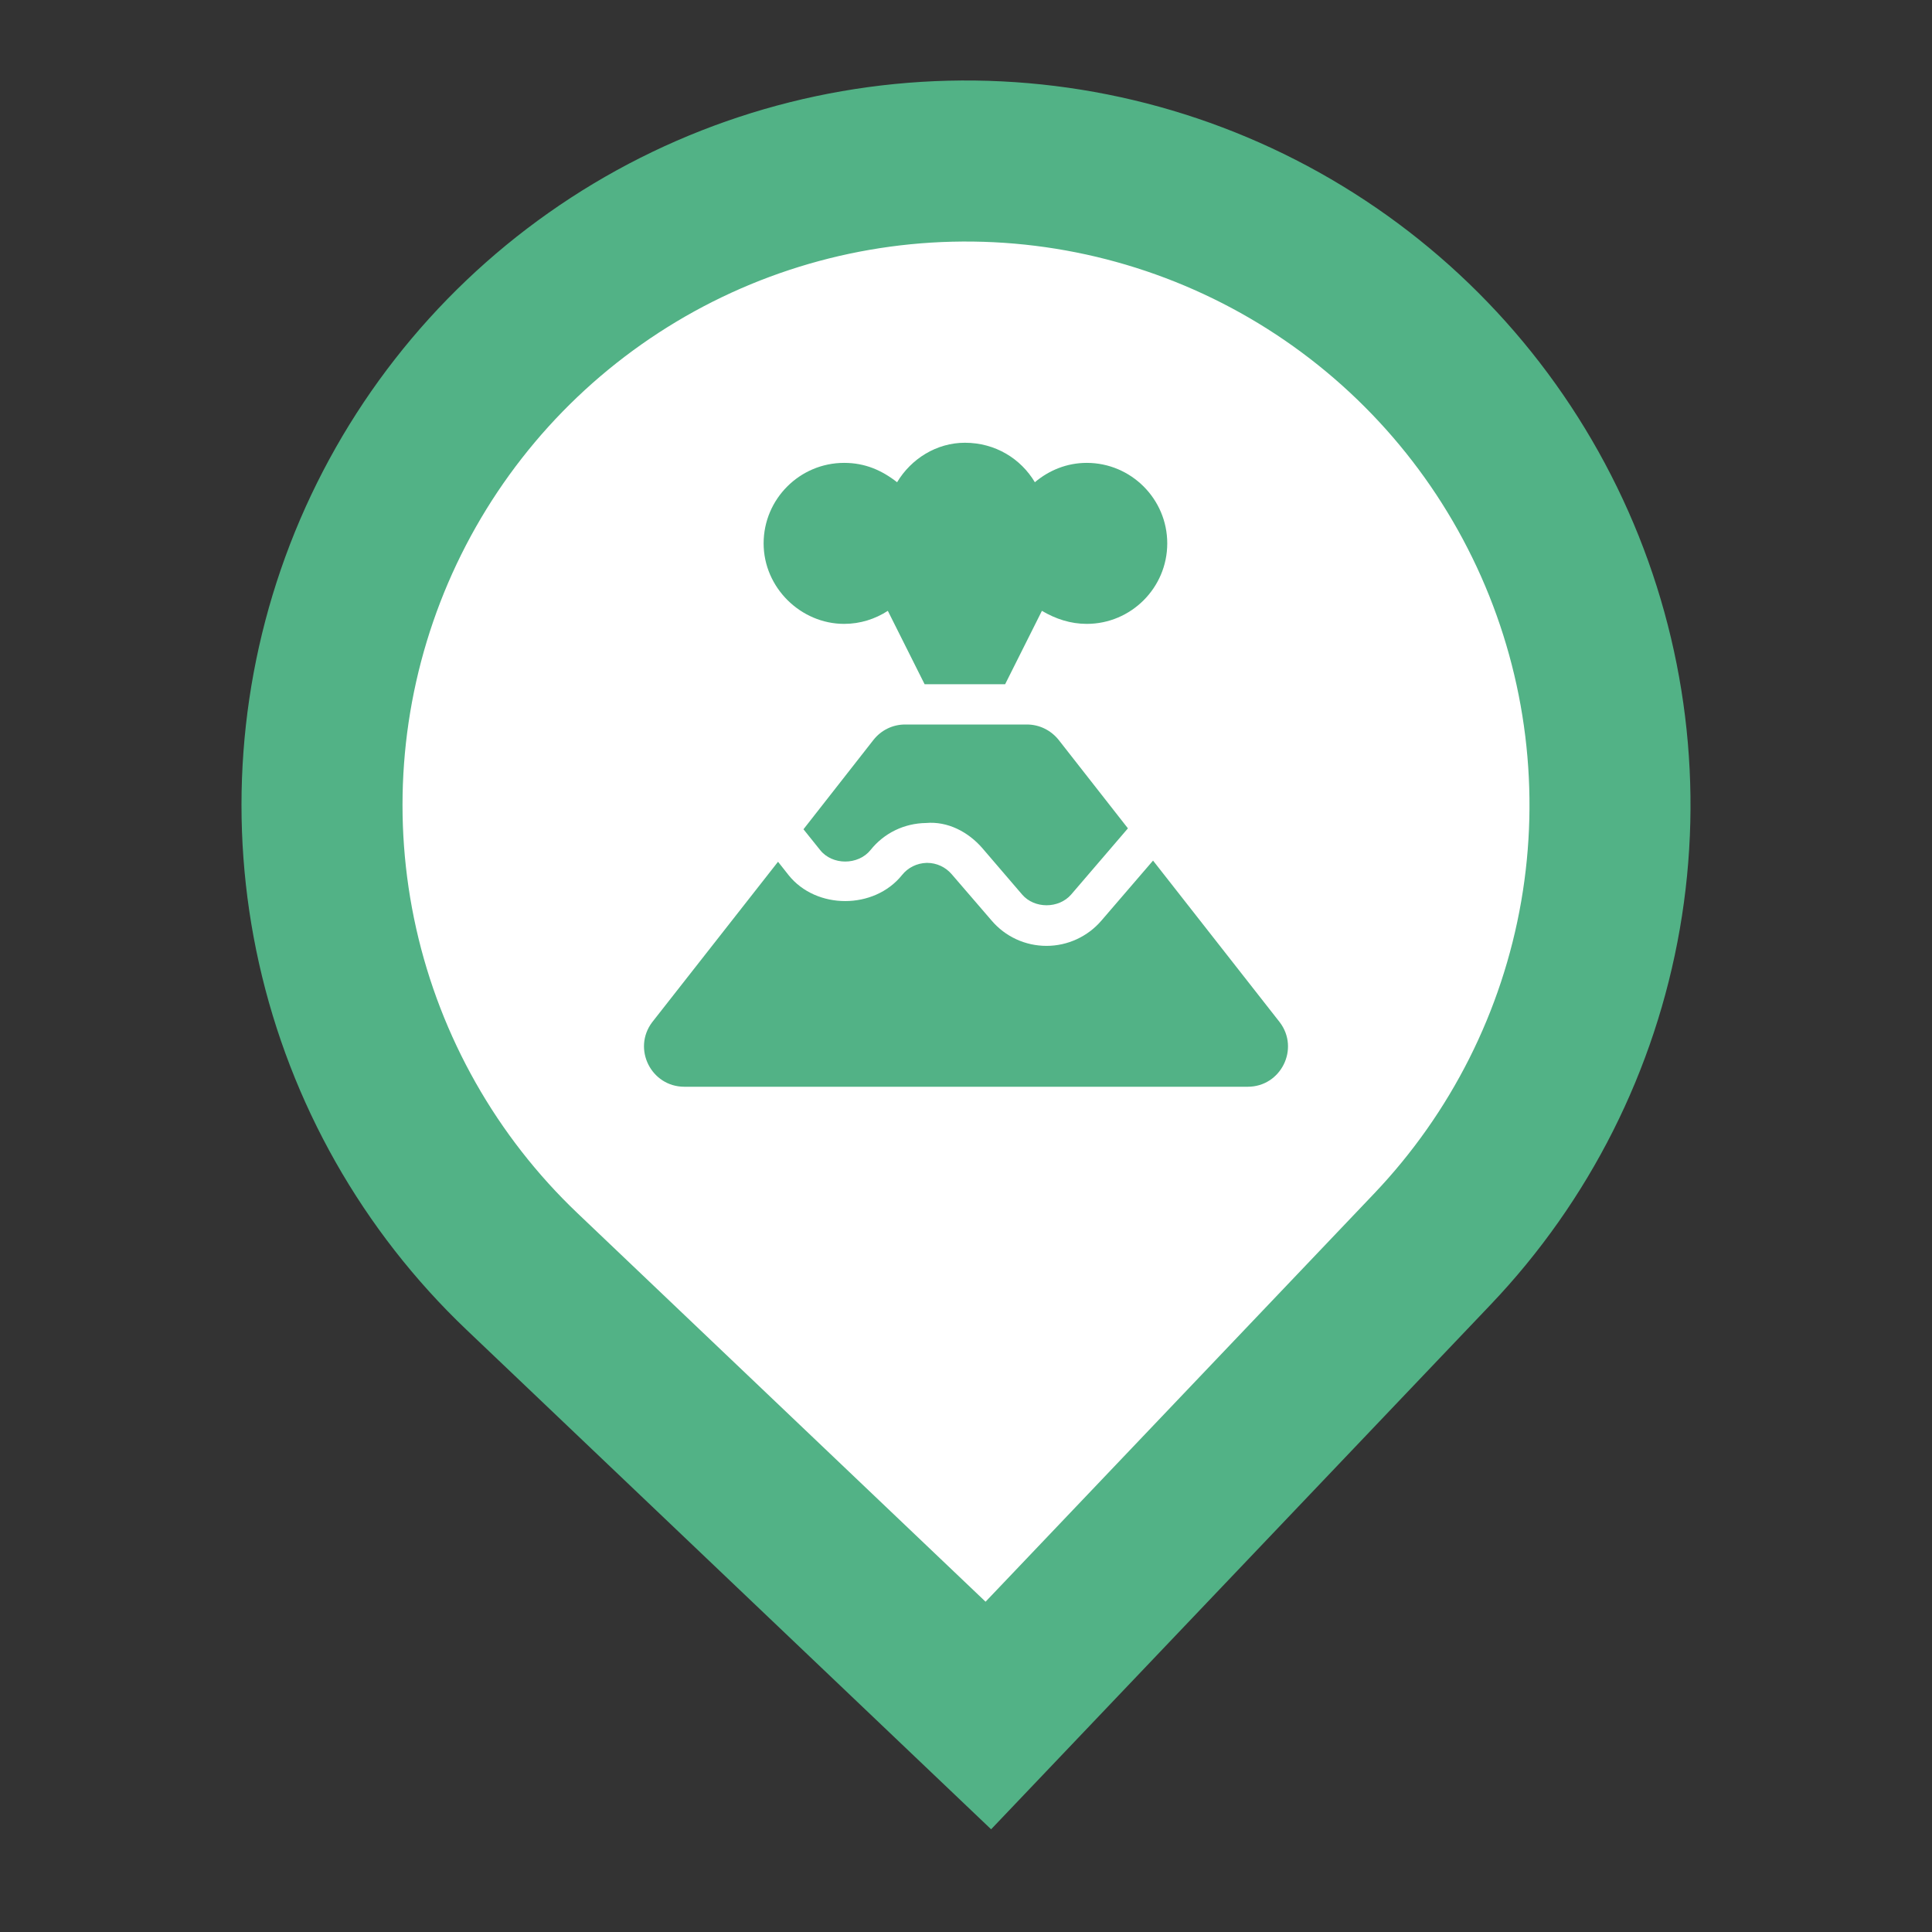 <svg width="48" height="48" viewBox="0 0 48 48" fill="none" xmlns="http://www.w3.org/2000/svg">
<rect x="0" y="0" width="48" height="48" fill="#333333" stroke="none"/>
<g clip-path="url(#clip0_627_1019)">
<path d="M15.5 6H24L30.5 5.5L38 12.5L39 22L37 29L28 39.5C26.5 40.167 23.4 41.4 23 41C22.6 40.6 14.833 34.167 11 31L9 23.5L9.5 13.5L15.5 6Z" fill="white" stroke="white"/>
<path fill-rule="evenodd" clip-rule="evenodd" d="M11.588 33.036C9.01 30.581 7.217 27.417 6.437 23.943C5.657 20.47 5.925 16.843 7.206 13.521C8.488 10.2 10.725 7.333 13.636 5.283C16.547 3.233 20 2.092 23.559 2.005C27.118 1.918 30.623 2.888 33.63 4.793C36.638 6.697 39.013 9.451 40.456 12.706C41.899 15.961 42.344 19.57 41.735 23.078C41.126 26.585 39.491 29.834 37.036 32.412L24.624 45.448L11.588 33.036V33.036ZM34.14 29.654L24.486 39.794L14.346 30.14C12.341 28.231 10.947 25.77 10.34 23.068C9.734 20.366 9.942 17.546 10.938 14.962C11.935 12.379 13.675 10.149 15.939 8.555C18.203 6.96 20.888 6.073 23.656 6.005C26.424 5.937 29.151 6.692 31.49 8.173C33.829 9.654 35.677 11.796 36.799 14.327C37.921 16.858 38.267 19.666 37.794 22.394C37.321 25.122 36.049 27.648 34.14 29.654V29.654Z" fill="#52B286"/>
<g clip-path="url(#clip1_627_1019)">
<path d="M25.512 18H22.488C22.178 18 21.891 18.141 21.7 18.384L19.962 20.603L20.376 21.119C20.678 21.5 21.319 21.5 21.628 21.119C21.964 20.697 22.464 20.455 23.007 20.447C23.543 20.4 24.054 20.666 24.406 21.072L25.394 22.224C25.699 22.58 26.304 22.58 26.613 22.224L28.023 20.58L26.304 18.385C26.109 18.141 25.822 18 25.512 18ZM20.972 15.5C21.374 15.5 21.745 15.379 22.058 15.176L22.972 17H24.972L25.886 15.176C26.228 15.378 26.597 15.5 27 15.5C28.102 15.5 29 14.602 29 13.5C29 12.398 28.102 11.5 27 11.5C26.508 11.5 26.062 11.684 25.711 11.981C25.363 11.398 24.731 11 23.972 11C23.269 11 22.637 11.398 22.288 11.981C21.909 11.684 21.491 11.5 20.972 11.5C19.87 11.5 18.972 12.398 18.972 13.5C18.972 14.602 19.897 15.5 20.972 15.5V15.5ZM31.797 25.4L28.647 21.381L27.366 22.87C27.025 23.269 26.525 23.5 26 23.5C25.475 23.5 24.977 23.273 24.633 22.867L23.644 21.719C23.491 21.541 23.269 21.438 23.034 21.438H23.022C22.78 21.445 22.557 21.555 22.409 21.742C21.717 22.602 20.279 22.602 19.592 21.742L19.33 21.41L16.202 25.398C15.706 26.059 16.179 27 17.003 27H31C31.822 27 32.294 26.059 31.797 25.4V25.4Z" fill="#52B286"/>
</g>
</g>
<defs>
<clipPath id="clip0_627_1019">
<rect width="48" height="48" fill="white"/>
</clipPath>
<clipPath id="clip1_627_1019">
<rect width="16" height="16" fill="white" transform="translate(16 11)"/>
</clipPath>
</defs>
</svg>
